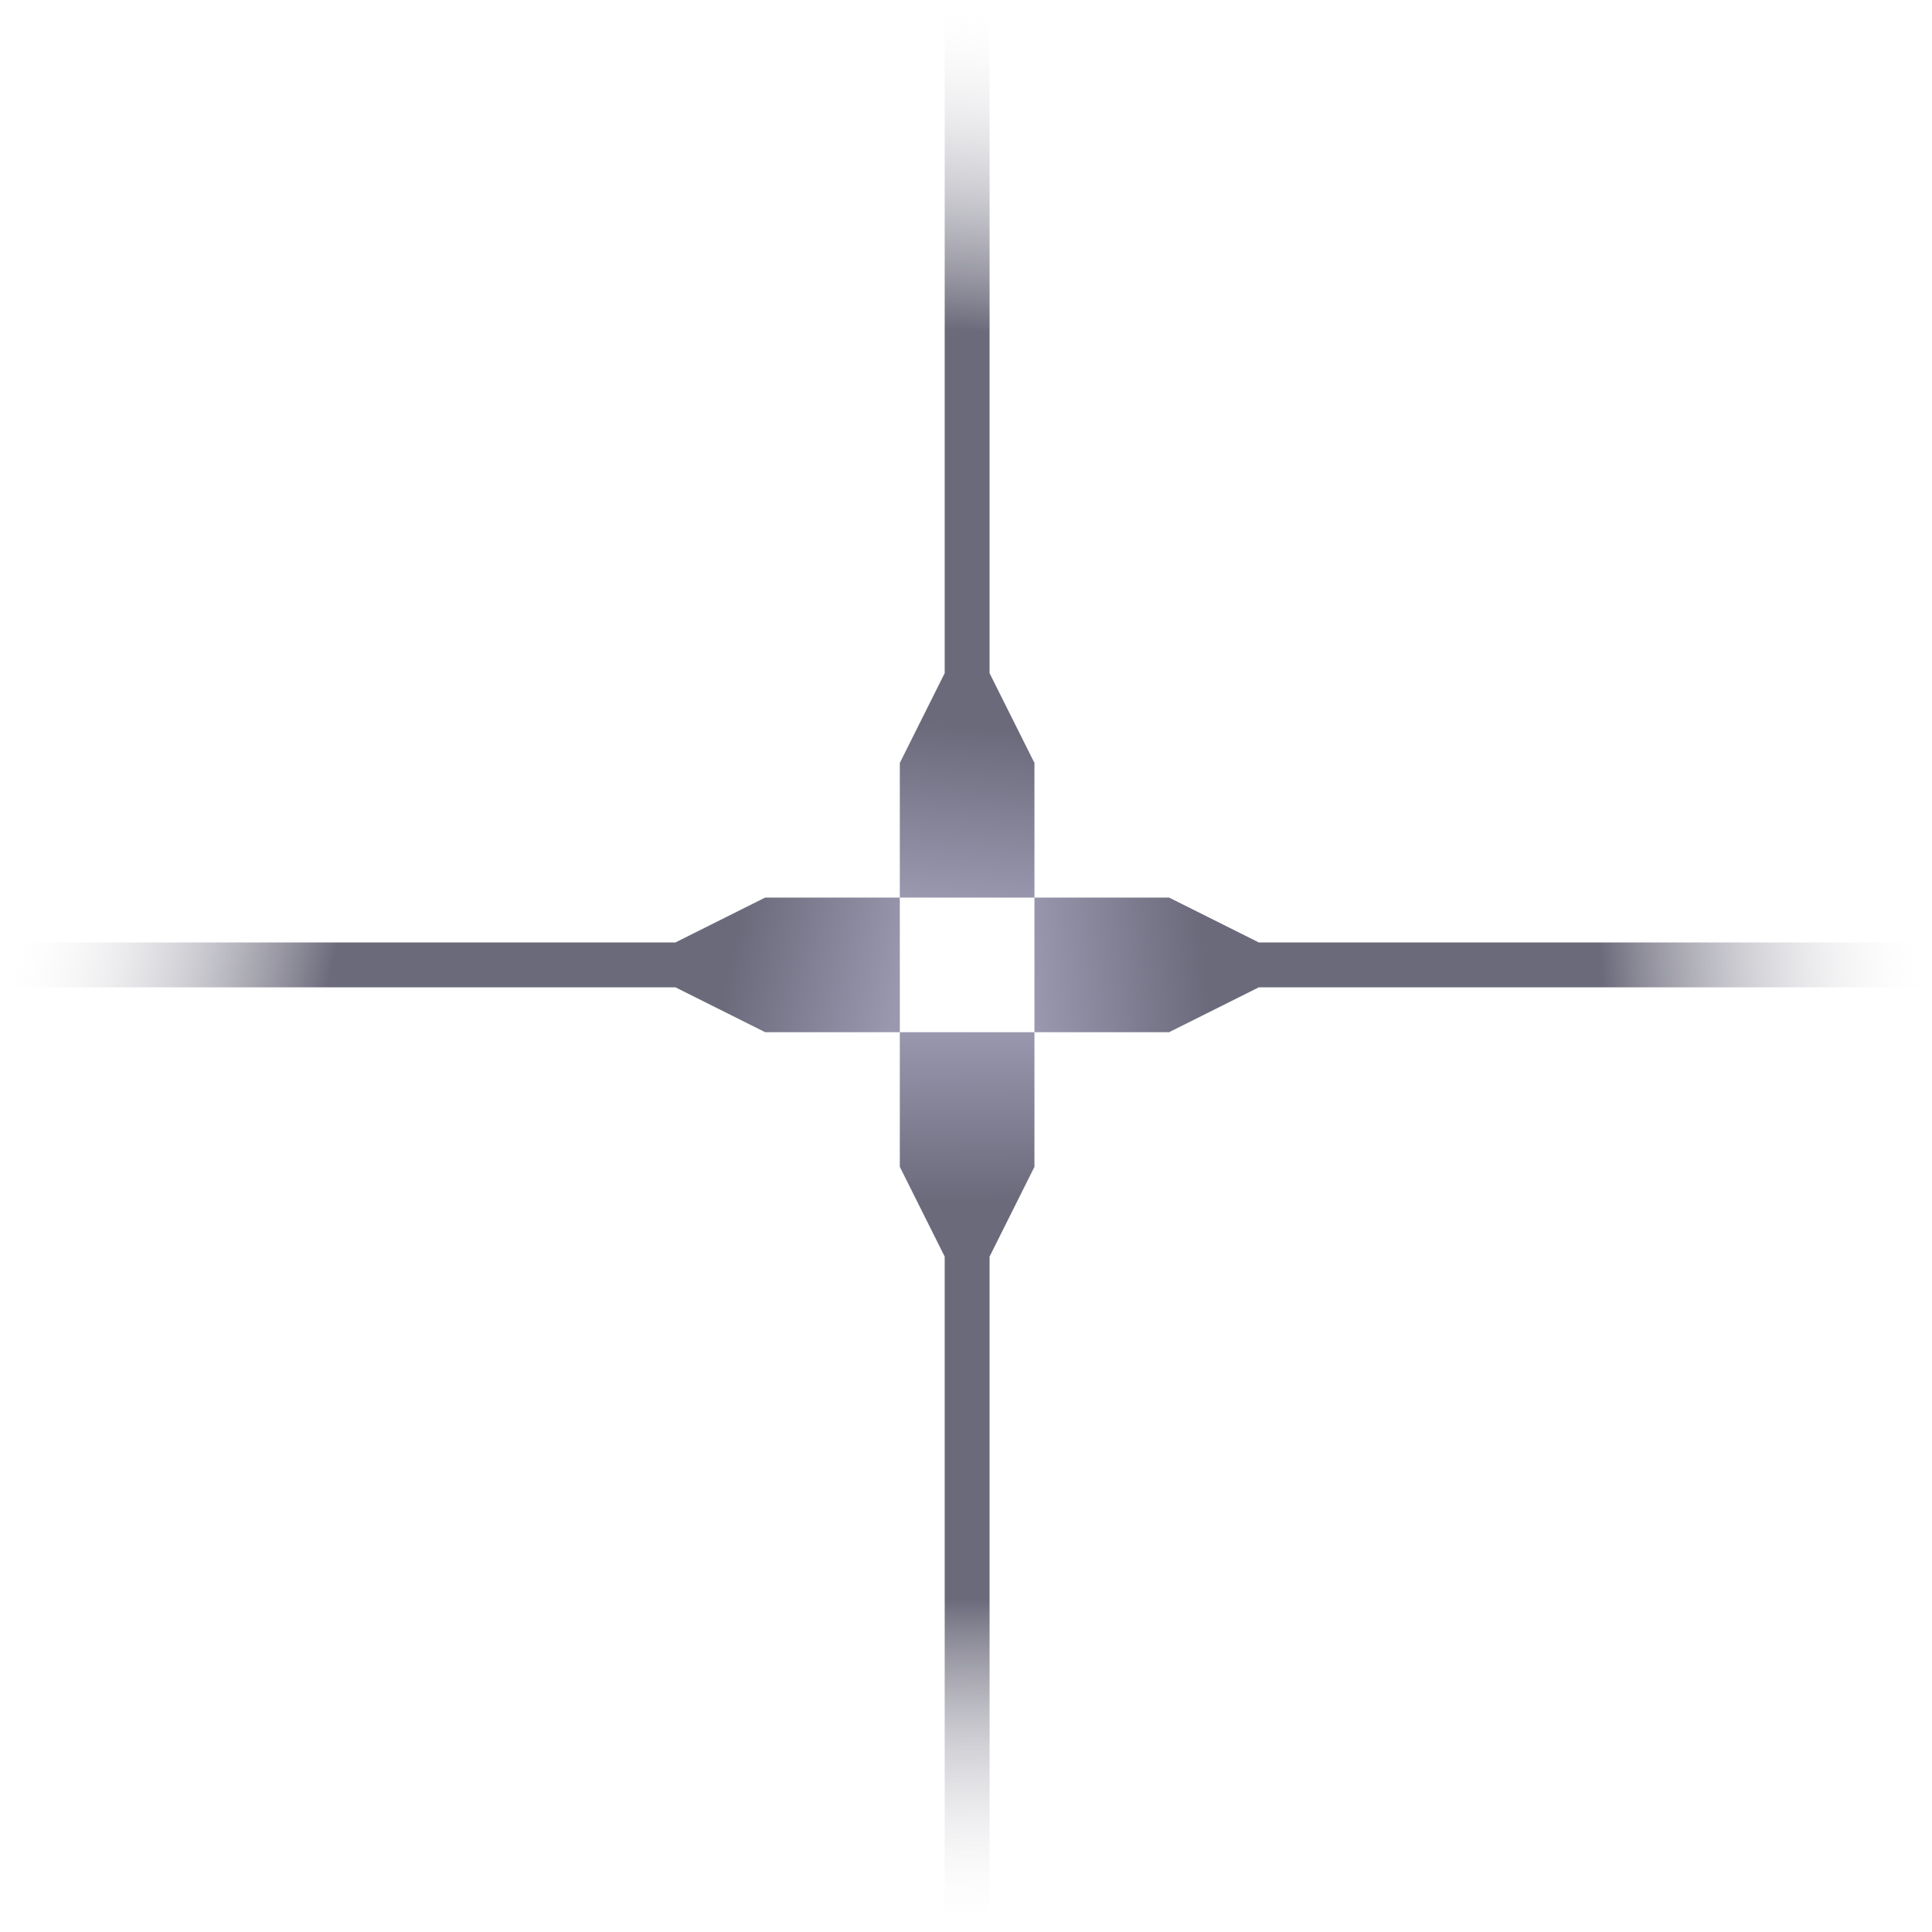 <?xml version="1.0" standalone="no"?>
<!DOCTYPE svg PUBLIC "-//W3C//DTD SVG 20010904//EN" "http://www.w3.org/TR/2001/REC-SVG-20010904/DTD/svg10.dtd">
<!-- Created using Krita: https://krita.org -->
<svg xmlns="http://www.w3.org/2000/svg" 
    xmlns:xlink="http://www.w3.org/1999/xlink"
    xmlns:krita="http://krita.org/namespaces/svg/krita"
    xmlns:sodipodi="http://sodipodi.sourceforge.net/DTD/sodipodi-0.dtd"
    width="206.64pt"
    height="206.64pt"
    viewBox="0 0 206.64 206.64">
<defs>
  <linearGradient id="gradient0" gradientUnits="objectBoundingBox" x1="0.5" y1="1" x2="0.513" y2="0" spreadMethod="pad">
   <stop stop-color="#9998af" offset="0" stop-opacity="1"/>
   <stop stop-color="#6b6a7b" offset="0.192" stop-opacity="1"/>
   <stop stop-color="#6b6a7b" offset="0.63" stop-opacity="1"/>
   <stop stop-color="#ffffff" offset="1" stop-opacity="0"/>
  </linearGradient>
  <linearGradient id="gradient1" gradientUnits="objectBoundingBox" x1="0.526" y1="1" x2="0.513" y2="0" spreadMethod="pad">
   <stop stop-color="#9998af" offset="0" stop-opacity="1"/>
   <stop stop-color="#6b6a7b" offset="0.192" stop-opacity="1"/>
   <stop stop-color="#6b6a7b" offset="0.63" stop-opacity="1"/>
   <stop stop-color="#ffffff" offset="1" stop-opacity="0"/>
  </linearGradient>
  <linearGradient id="gradient2" gradientUnits="objectBoundingBox" x1="0.481" y1="1" x2="0.48" y2="0" spreadMethod="pad">
   <stop stop-color="#9998af" offset="0" stop-opacity="1"/>
   <stop stop-color="#6b6a7b" offset="0.192" stop-opacity="1"/>
   <stop stop-color="#6b6a7b" offset="0.63" stop-opacity="1"/>
   <stop stop-color="#ffffff" offset="1" stop-opacity="0"/>
  </linearGradient>
  <linearGradient id="gradient3" gradientUnits="objectBoundingBox" x1="0.509" y1="1" x2="0.478" y2="0" spreadMethod="pad">
   <stop stop-color="#9998af" offset="0" stop-opacity="1"/>
   <stop stop-color="#6b6a7b" offset="0.192" stop-opacity="1"/>
   <stop stop-color="#6b6a7b" offset="0.63" stop-opacity="1"/>
   <stop stop-color="#ffffff" offset="1" stop-opacity="0"/>
  </linearGradient>
 </defs>
<g id="group0" transform="translate(0.241, 0)" fill="none">
  <path id="shape0" transform="translate(96, 0)" fill="url(#gradient0)" fill-rule="evenodd" stroke-opacity="0" stroke="#000000" stroke-width="0" stroke-linecap="square" stroke-linejoin="bevel" d="M0 96L0 81.6L4.8 72L4.8 0L9.6 1.11022e-15L9.6 72L14.4 81.6L14.4 96Z" sodipodi:nodetypes="ccccccccc"/>
  <path id="shape01" transform="matrix(4.44089209850063e-16 1 -1 4.44089209850063e-16 206.4 96)" fill="url(#gradient1)" fill-rule="evenodd" stroke-opacity="0" stroke="#000000" stroke-width="0" stroke-linecap="square" stroke-linejoin="bevel" d="M0 96L0 81.6L4.8 72L4.8 0L9.6 1.11022e-15L9.6 72L14.4 81.6L14.4 96Z" sodipodi:nodetypes="ccccccccc"/>
  <path id="shape02" transform="matrix(-1 0 0 -1 110.4 206.4)" fill="url(#gradient2)" fill-rule="evenodd" stroke-opacity="0" stroke="#000000" stroke-width="0" stroke-linecap="square" stroke-linejoin="bevel" d="M0 96L0 81.6L4.8 72L4.8 0L9.6 1.11022e-15L9.6 72L14.4 81.6L14.4 96Z" sodipodi:nodetypes="ccccccccc"/>
  <path id="shape03" transform="matrix(-4.44089209850063e-16 1 1 4.44089209850063e-16 6.21724893790088e-15 96)" fill="url(#gradient3)" fill-rule="evenodd" stroke-opacity="0" stroke="#000000" stroke-width="0" stroke-linecap="square" stroke-linejoin="bevel" d="M0 96L0 81.6L4.8 72L4.8 0L9.6 1.11022e-15L9.6 72L14.4 81.6L14.4 96Z" sodipodi:nodetypes="ccccccccc"/>
 </g>
</svg>
